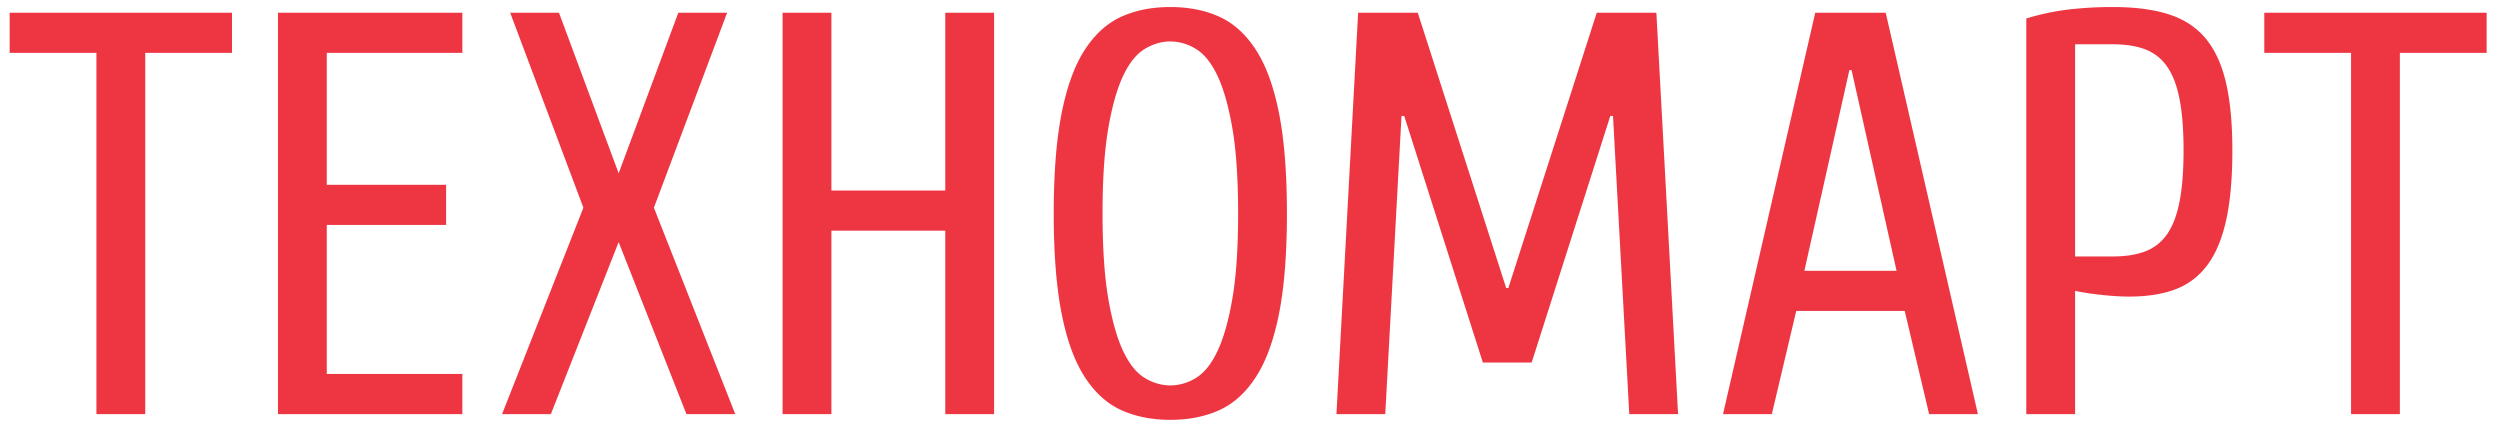 <svg xmlns="http://www.w3.org/2000/svg" width="109" height="19">
    <path fill="#ee3643" fill-rule="evenodd" d="M104.634 2.306v15.749h-2.128V2.306h-3.783V.556h9.694v1.75h-3.783zm-8.403 9.262c-.37.492-.835.842-1.395 1.05-.559.209-1.226.313-1.998.313-.362 0-.772-.025-1.229-.075-.458-.05-.836-.109-1.135-.175v5.374h-2.128V.806a10.653 10.653 0 0 1 1.809-.387 16.137 16.137 0 0 1 1.974-.112c.946 0 1.75.104 2.412.312.662.209 1.197.554 1.607 1.037.41.484.71 1.125.899 1.925.189.8.284 1.792.284 2.975 0 1.217-.091 2.233-.272 3.05-.182.817-.457 1.471-.828 1.962zm-1.206-7.262c-.118-.6-.303-1.075-.555-1.425a2.026 2.026 0 0 0-.958-.737c-.386-.142-.847-.213-1.383-.213h-1.655v9.25h1.655c.536 0 .997-.071 1.383-.213a2.02 2.02 0 0 0 .958-.737c.252-.35.437-.825.555-1.425.119-.6.178-1.35.178-2.25 0-.9-.059-1.65-.178-2.25zm-11.98 9.25h-4.729l-1.064 4.499h-2.128L79.144.556h3.073l4.02 17.499h-2.128l-1.064-4.499zm-2.317-10.5h-.095l-1.962 8.75h4.019l-1.962-8.75zm-10.401 2h-.118l-3.428 10.749h-2.129L61.224 5.056h-.118l-.709 12.999h-2.128L59.214.556h2.601l3.854 12h.095l3.854-12h2.6l.946 17.499h-2.128l-.709-12.999zM54.762 16.43c-.441.684-.973 1.167-1.596 1.45-.623.283-1.336.425-2.14.425s-1.517-.142-2.14-.425c-.622-.283-1.154-.766-1.596-1.45-.441-.683-.776-1.603-1.004-2.762-.229-1.158-.343-2.612-.343-4.362s.114-3.204.343-4.362c.228-1.158.563-2.079 1.004-2.763.442-.683.974-1.166 1.596-1.45.623-.283 1.336-.424 2.14-.424s1.517.141 2.14.424c.623.284 1.155.767 1.596 1.45.441.684.776 1.605 1.005 2.763.228 1.158.343 2.612.343 4.362s-.115 3.204-.343 4.362c-.229 1.159-.564 2.079-1.005 2.762zM53.734 5.606c-.166-.966-.383-1.733-.651-2.3-.268-.566-.583-.958-.945-1.175a2.149 2.149 0 0 0-1.112-.324c-.378 0-.748.108-1.111.324-.363.217-.678.609-.946 1.175-.268.567-.484 1.334-.65 2.3-.165.967-.248 2.2-.248 3.7s.083 2.733.248 3.7c.166.966.382 1.733.65 2.299.268.567.583.959.946 1.175a2.14 2.14 0 0 0 1.111.325 2.14 2.14 0 0 0 1.112-.325c.362-.216.677-.608.945-1.175.268-.566.485-1.333.651-2.299.165-.967.248-2.2.248-3.7s-.083-2.733-.248-3.7zm-12.52 4.45h-4.965v7.999h-2.128V.556h2.128v7.75h4.965V.556h2.128v17.499h-2.128v-7.999zm-11.285 7.999l-2.956-7.499-2.955 7.499H21.89l3.546-8.999-3.192-8.5h2.128l2.601 7 2.601-7h2.128l-3.192 8.5 3.547 8.999h-2.128zM12.12.556h8.039v1.75h-5.911v5.75h5.202v1.75h-5.202v6.499h5.911v1.75H12.12V.556zM6.332 18.055H4.204V2.306H.421V.556h9.694v1.75H6.332v15.749z"/>
</svg>
